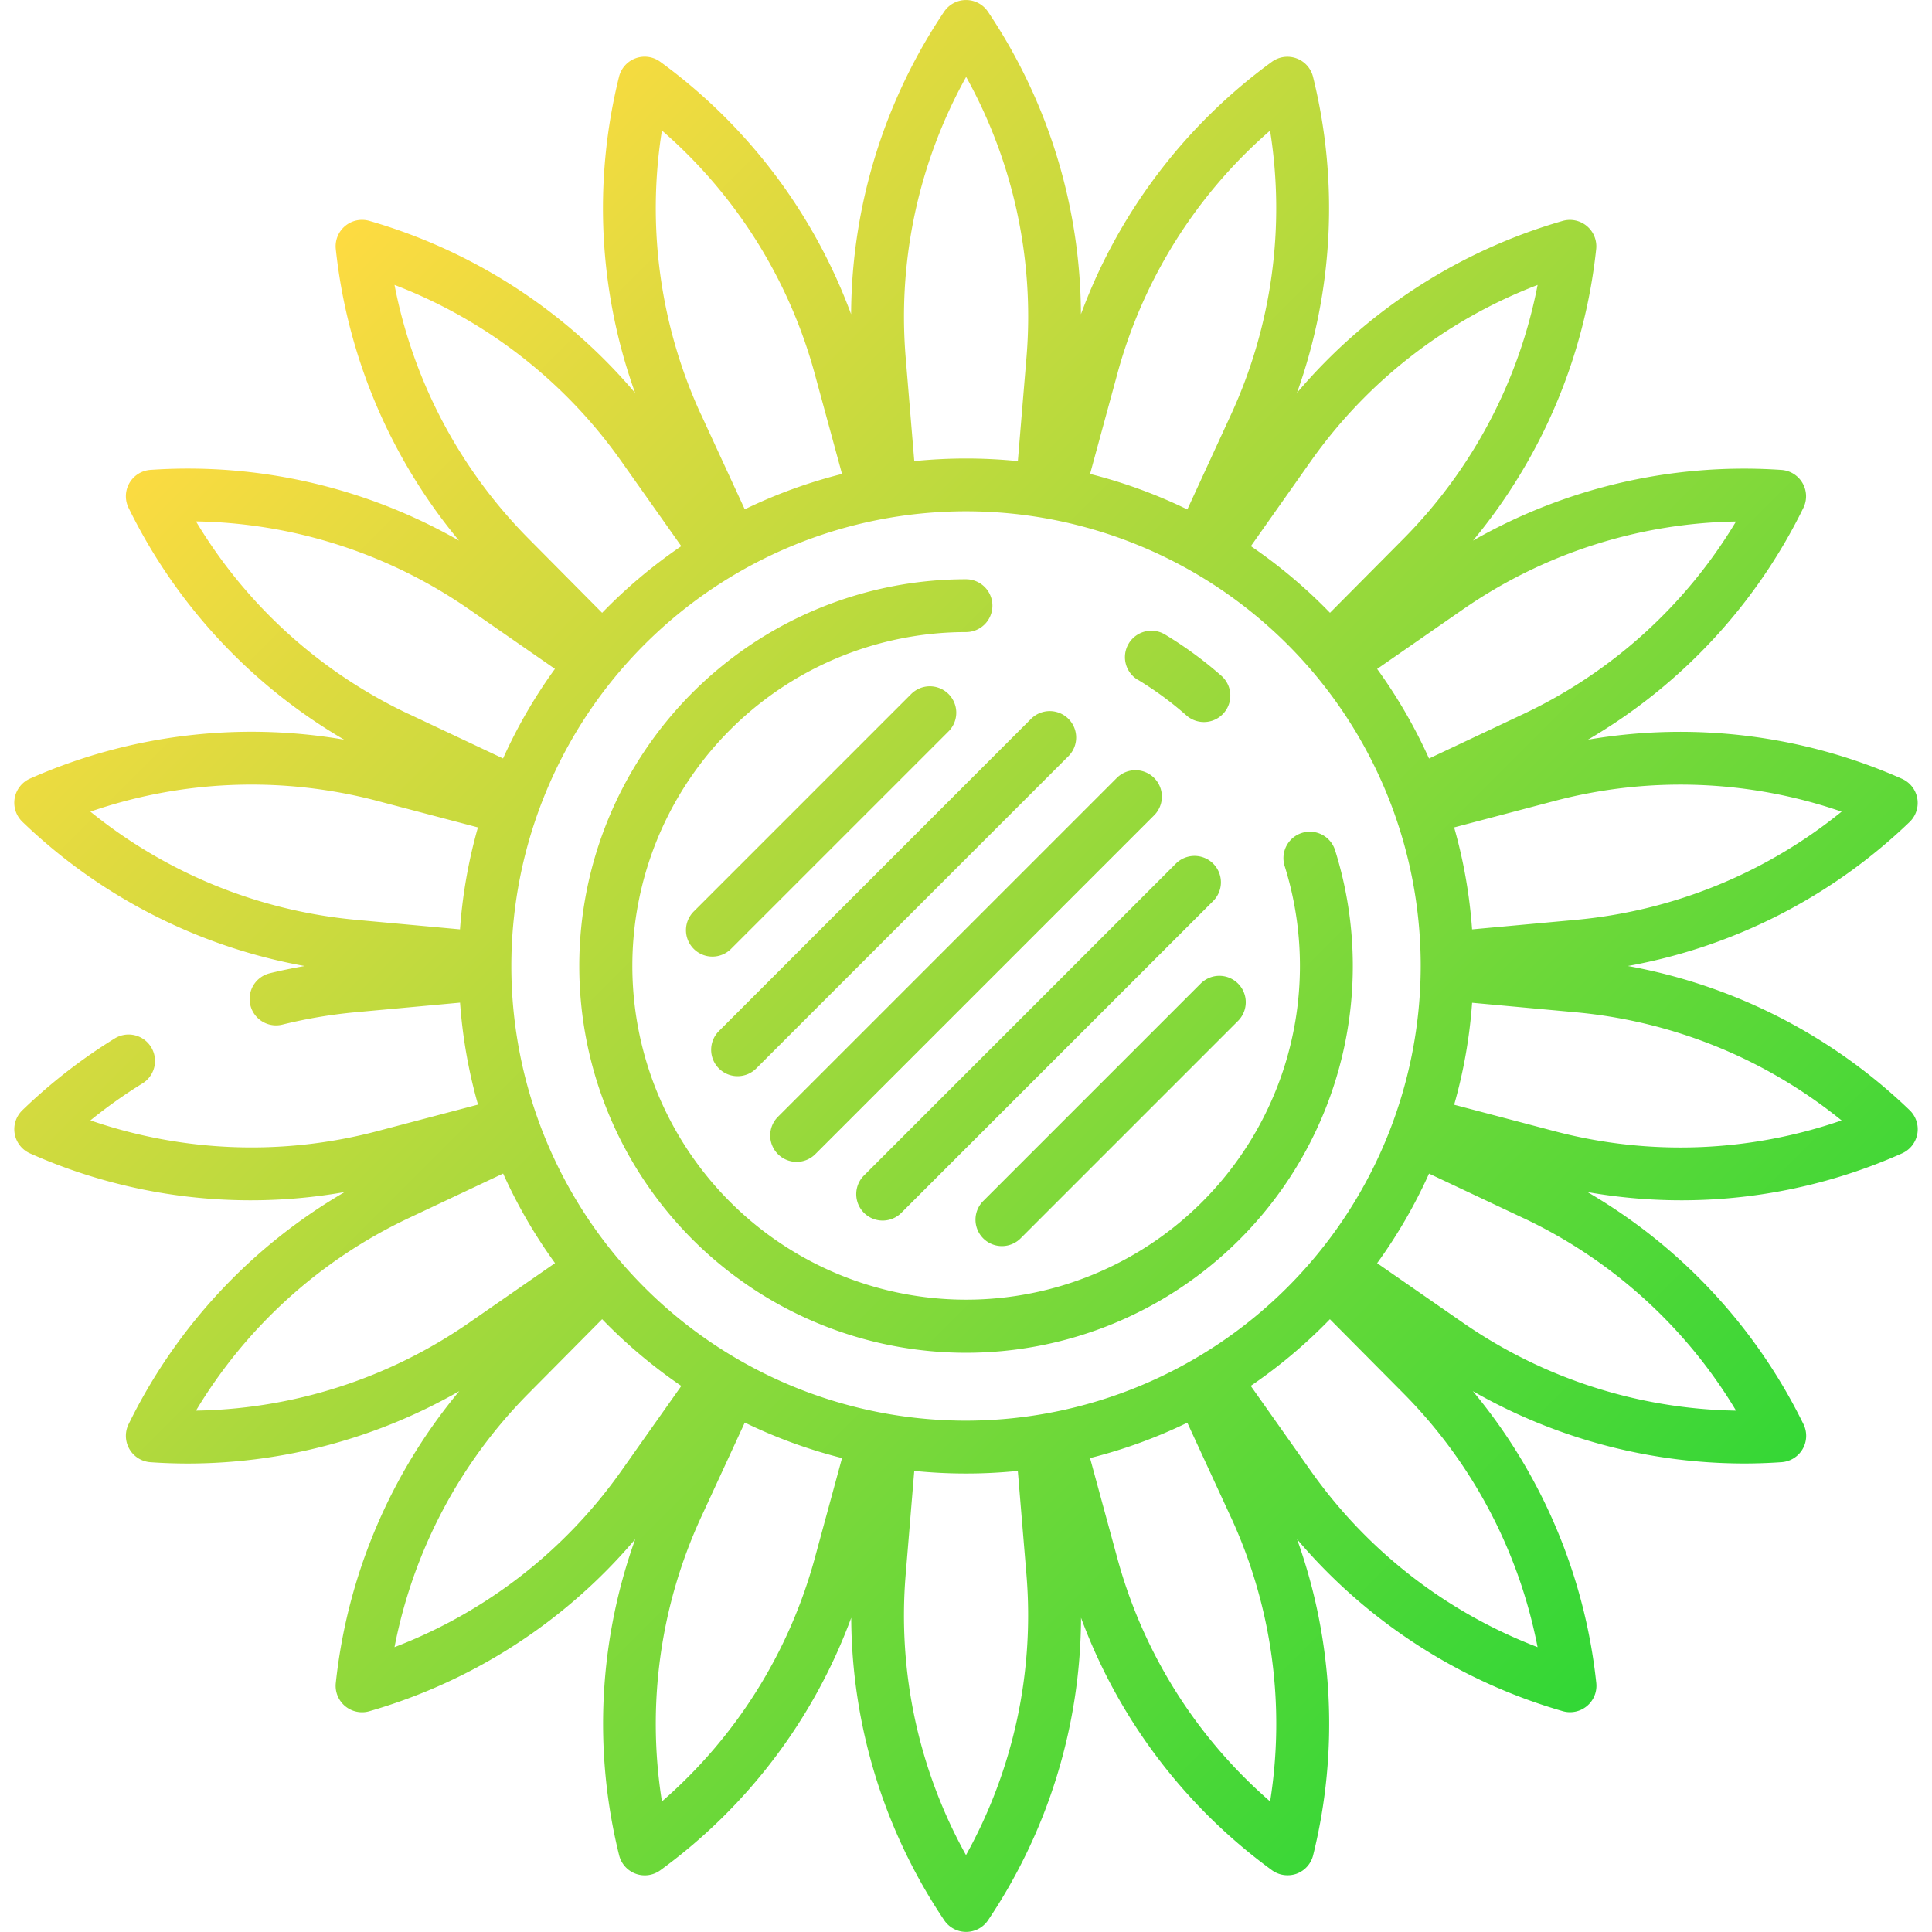 <?xml version="1.0"?>
<svg xmlns="http://www.w3.org/2000/svg" xmlns:xlink="http://www.w3.org/1999/xlink" width="512" height="512" viewBox="0 0 128 128"><defs><linearGradient id="a" x1="109.086" y1="109.09" x2="18.911" y2="18.916" gradientUnits="userSpaceOnUse"><stop offset="0" stop-color="#32d736"/><stop offset="1" stop-color="#fedb41"/></linearGradient></defs><path d="M89.627,64A25.624,25.624,0,1,1,64,38.377a1.75,1.75,0,0,1,0,3.5,22.115,22.115,0,1,0,21.112,15.5,1.75,1.75,0,1,1,3.34-1.048A25.583,25.583,0,0,1,89.627,64ZM75.378,45.031A22.291,22.291,0,0,1,78.605,47.4a1.75,1.75,0,0,0,2.315-2.626,25.8,25.8,0,0,0-3.735-2.736,1.75,1.75,0,1,0-1.807,3ZM62.843,48.457a1.75,1.75,0,1,0-2.475-2.475L45.982,60.369a1.75,1.75,0,1,0,2.475,2.474ZM47.629,70.787a1.75,1.75,0,0,0,2.474,0L70.786,50.1a1.75,1.75,0,0,0-2.475-2.475L47.629,68.312A1.749,1.749,0,0,0,47.629,70.787Zm3.912,5.678a1.752,1.752,0,0,0,2.475,0L76.465,54.016a1.75,1.75,0,0,0-2.475-2.475L51.541,73.99A1.749,1.749,0,0,0,51.541,76.465ZM80.377,57.219a1.751,1.751,0,0,0-2.475,0L57.22,77.9a1.75,1.75,0,0,0,2.474,2.475L80.377,59.694A1.751,1.751,0,0,0,80.377,57.219Zm-.828,7.944L65.163,79.549a1.75,1.75,0,1,0,2.475,2.474L82.023,67.637a1.749,1.749,0,0,0-2.474-2.474Zm46.971,8.39a1.751,1.751,0,0,1-.5,2.858,35.89,35.89,0,0,1-20.844,2.568,36.217,36.217,0,0,1,14.31,15.38,1.749,1.749,0,0,1-1.451,2.513q-1.245.087-2.491.087a36.238,36.238,0,0,1-17.964-4.791,36.217,36.217,0,0,1,8.178,19.336,1.75,1.75,0,0,1-1.74,1.933,1.734,1.734,0,0,1-.483-.068,36.22,36.22,0,0,1-17.6-11.39,36.216,36.216,0,0,1,1.063,20.94,1.752,1.752,0,0,1-1.1,1.222,1.774,1.774,0,0,1-.6.1,1.748,1.748,0,0,1-1.028-.334,36.221,36.221,0,0,1-12.648-16.725,36.214,36.214,0,0,1-6.163,20.042,1.751,1.751,0,0,1-2.9,0,36.214,36.214,0,0,1-6.163-20.042,36.215,36.215,0,0,1-12.65,16.73,1.749,1.749,0,0,1-2.726-.992,36.212,36.212,0,0,1,1.065-20.946A36.22,36.22,0,0,1,24.47,113.373a1.749,1.749,0,0,1-2.223-1.865,36.219,36.219,0,0,1,8.181-19.34,36.245,36.245,0,0,1-17.97,4.794q-1.244,0-2.49-.087a1.75,1.75,0,0,1-1.451-2.513A36.23,36.23,0,0,1,22.832,78.979,35.914,35.914,0,0,1,1.983,76.412a1.751,1.751,0,0,1-.5-2.858A36.162,36.162,0,0,1,7.6,68.8a1.75,1.75,0,0,1,1.838,2.979,32.7,32.7,0,0,0-3.448,2.449,32.7,32.7,0,0,0,18.966.724l6.713-1.769a33.459,33.459,0,0,1-1.189-6.755l-6.916.635a32.759,32.759,0,0,0-4.854.819,1.75,1.75,0,1,1-.842-3.4c.764-.189,1.538-.342,2.314-.481a36.223,36.223,0,0,1-18.7-9.556,1.751,1.751,0,0,1,.5-2.858A36.227,36.227,0,0,1,22.8,49.005,36.225,36.225,0,0,1,8.517,33.644a1.75,1.75,0,0,1,1.451-2.513,36.2,36.2,0,0,1,20.443,4.685A36.22,36.22,0,0,1,22.247,16.5a1.75,1.75,0,0,1,2.223-1.866,36.228,36.228,0,0,1,17.608,11.4A36.212,36.212,0,0,1,41.013,5.081a1.749,1.749,0,0,1,2.726-.992,36.206,36.206,0,0,1,12.649,16.73A36.226,36.226,0,0,1,62.552.771a1.751,1.751,0,0,1,2.9,0,36.217,36.217,0,0,1,6.163,20.048A36.216,36.216,0,0,1,84.265,4.094a1.749,1.749,0,0,1,2.726.992,36.219,36.219,0,0,1-1.063,20.941,36.213,36.213,0,0,1,17.6-11.39,1.75,1.75,0,0,1,2.223,1.865,36.219,36.219,0,0,1-8.161,19.314,36.2,36.2,0,0,1,20.438-4.682,1.749,1.749,0,0,1,1.451,2.512,36.217,36.217,0,0,1-14.275,15.36A36.216,36.216,0,0,1,126.017,51.6a1.751,1.751,0,0,1,.5,2.858A36.222,36.222,0,0,1,107.853,64,36.222,36.222,0,0,1,126.52,73.553ZM94.126,64A30.124,30.124,0,1,0,64,94.123,30.157,30.157,0,0,0,94.126,64Zm8.922-10.949-6.707,1.767a33.41,33.41,0,0,1,1.188,6.756l6.91-.634a32.7,32.7,0,0,0,17.573-7.166A32.718,32.718,0,0,0,103.048,53.051Zm-6.1-12.694-5.709,3.962a33.7,33.7,0,0,1,3.437,5.935l6.277-2.96a32.688,32.688,0,0,0,14.062-12.743A32.7,32.7,0,0,0,96.948,40.357ZM86.874,30.515l-4,5.669A33.851,33.851,0,0,1,88.115,40.6l4.9-4.936a32.707,32.707,0,0,0,8.855-16.785A32.7,32.7,0,0,0,86.874,30.515Zm-12.833-5.8L72.22,31.4a33.329,33.329,0,0,1,6.445,2.352l2.9-6.3a32.7,32.7,0,0,0,2.581-18.8A32.7,32.7,0,0,0,74.041,24.713ZM60,23.643l.574,6.907a34.1,34.1,0,0,1,6.861,0l.575-6.907a32.709,32.709,0,0,0-4-18.55A32.709,32.709,0,0,0,60,23.643Zm-13.563,3.8,2.905,6.3A33.339,33.339,0,0,1,55.786,31.4l-1.823-6.689A32.7,32.7,0,0,0,43.854,8.646,32.71,32.71,0,0,0,46.435,27.447Zm-20.3-8.571A32.7,32.7,0,0,0,34.992,35.66l4.9,4.941a33.844,33.844,0,0,1,5.245-4.417l-4.008-5.673A32.7,32.7,0,0,0,26.137,18.876Zm.91,28.416,6.282,2.962a33.66,33.66,0,0,1,3.437-5.935l-5.713-3.965a32.707,32.707,0,0,0-18.068-5.806A32.708,32.708,0,0,0,27.047,47.292ZM5.988,53.773A32.7,32.7,0,0,0,23.56,60.939l6.916.634a33.4,33.4,0,0,1,1.188-6.755L24.952,53.05A32.7,32.7,0,0,0,5.988,53.773Zm7,39.685a32.7,32.7,0,0,0,18.068-5.807l5.716-3.966a33.6,33.6,0,0,1-3.438-5.934l-6.284,2.963A32.708,32.708,0,0,0,12.985,93.458ZM41.128,97.5l4.011-5.677A33.886,33.886,0,0,1,39.893,87.4l-4.9,4.943a32.7,32.7,0,0,0-8.855,16.784A32.7,32.7,0,0,0,41.128,97.5Zm12.835,5.8,1.824-6.7a33.356,33.356,0,0,1-6.444-2.35l-2.908,6.3a32.709,32.709,0,0,0-2.581,18.8A32.7,32.7,0,0,0,53.963,103.3Zm14.045,1.058-.575-6.907a34.1,34.1,0,0,1-6.861,0L60,104.357A32.709,32.709,0,0,0,64,122.907,32.709,32.709,0,0,0,68.008,104.357Zm13.56-3.8-2.905-6.3A33.326,33.326,0,0,1,72.218,96.6l1.823,6.689a32.7,32.7,0,0,0,10.108,16.062A32.7,32.7,0,0,0,81.568,100.554Zm20.3,8.572A32.707,32.707,0,0,0,93.01,92.341l-4.9-4.939a33.893,33.893,0,0,1-5.245,4.416l4.007,5.673A32.7,32.7,0,0,0,101.865,109.126Zm-.912-28.415-6.279-2.96a33.6,33.6,0,0,1-3.438,5.934l5.712,3.963a32.694,32.694,0,0,0,18.067,5.807A32.7,32.7,0,0,0,100.953,80.711Zm21.059-6.48a32.709,32.709,0,0,0-17.573-7.165l-6.911-.634a33.411,33.411,0,0,1-1.189,6.756l6.709,1.767A32.71,32.71,0,0,0,122.012,74.231Z" fill="url(#a)"/></svg>

